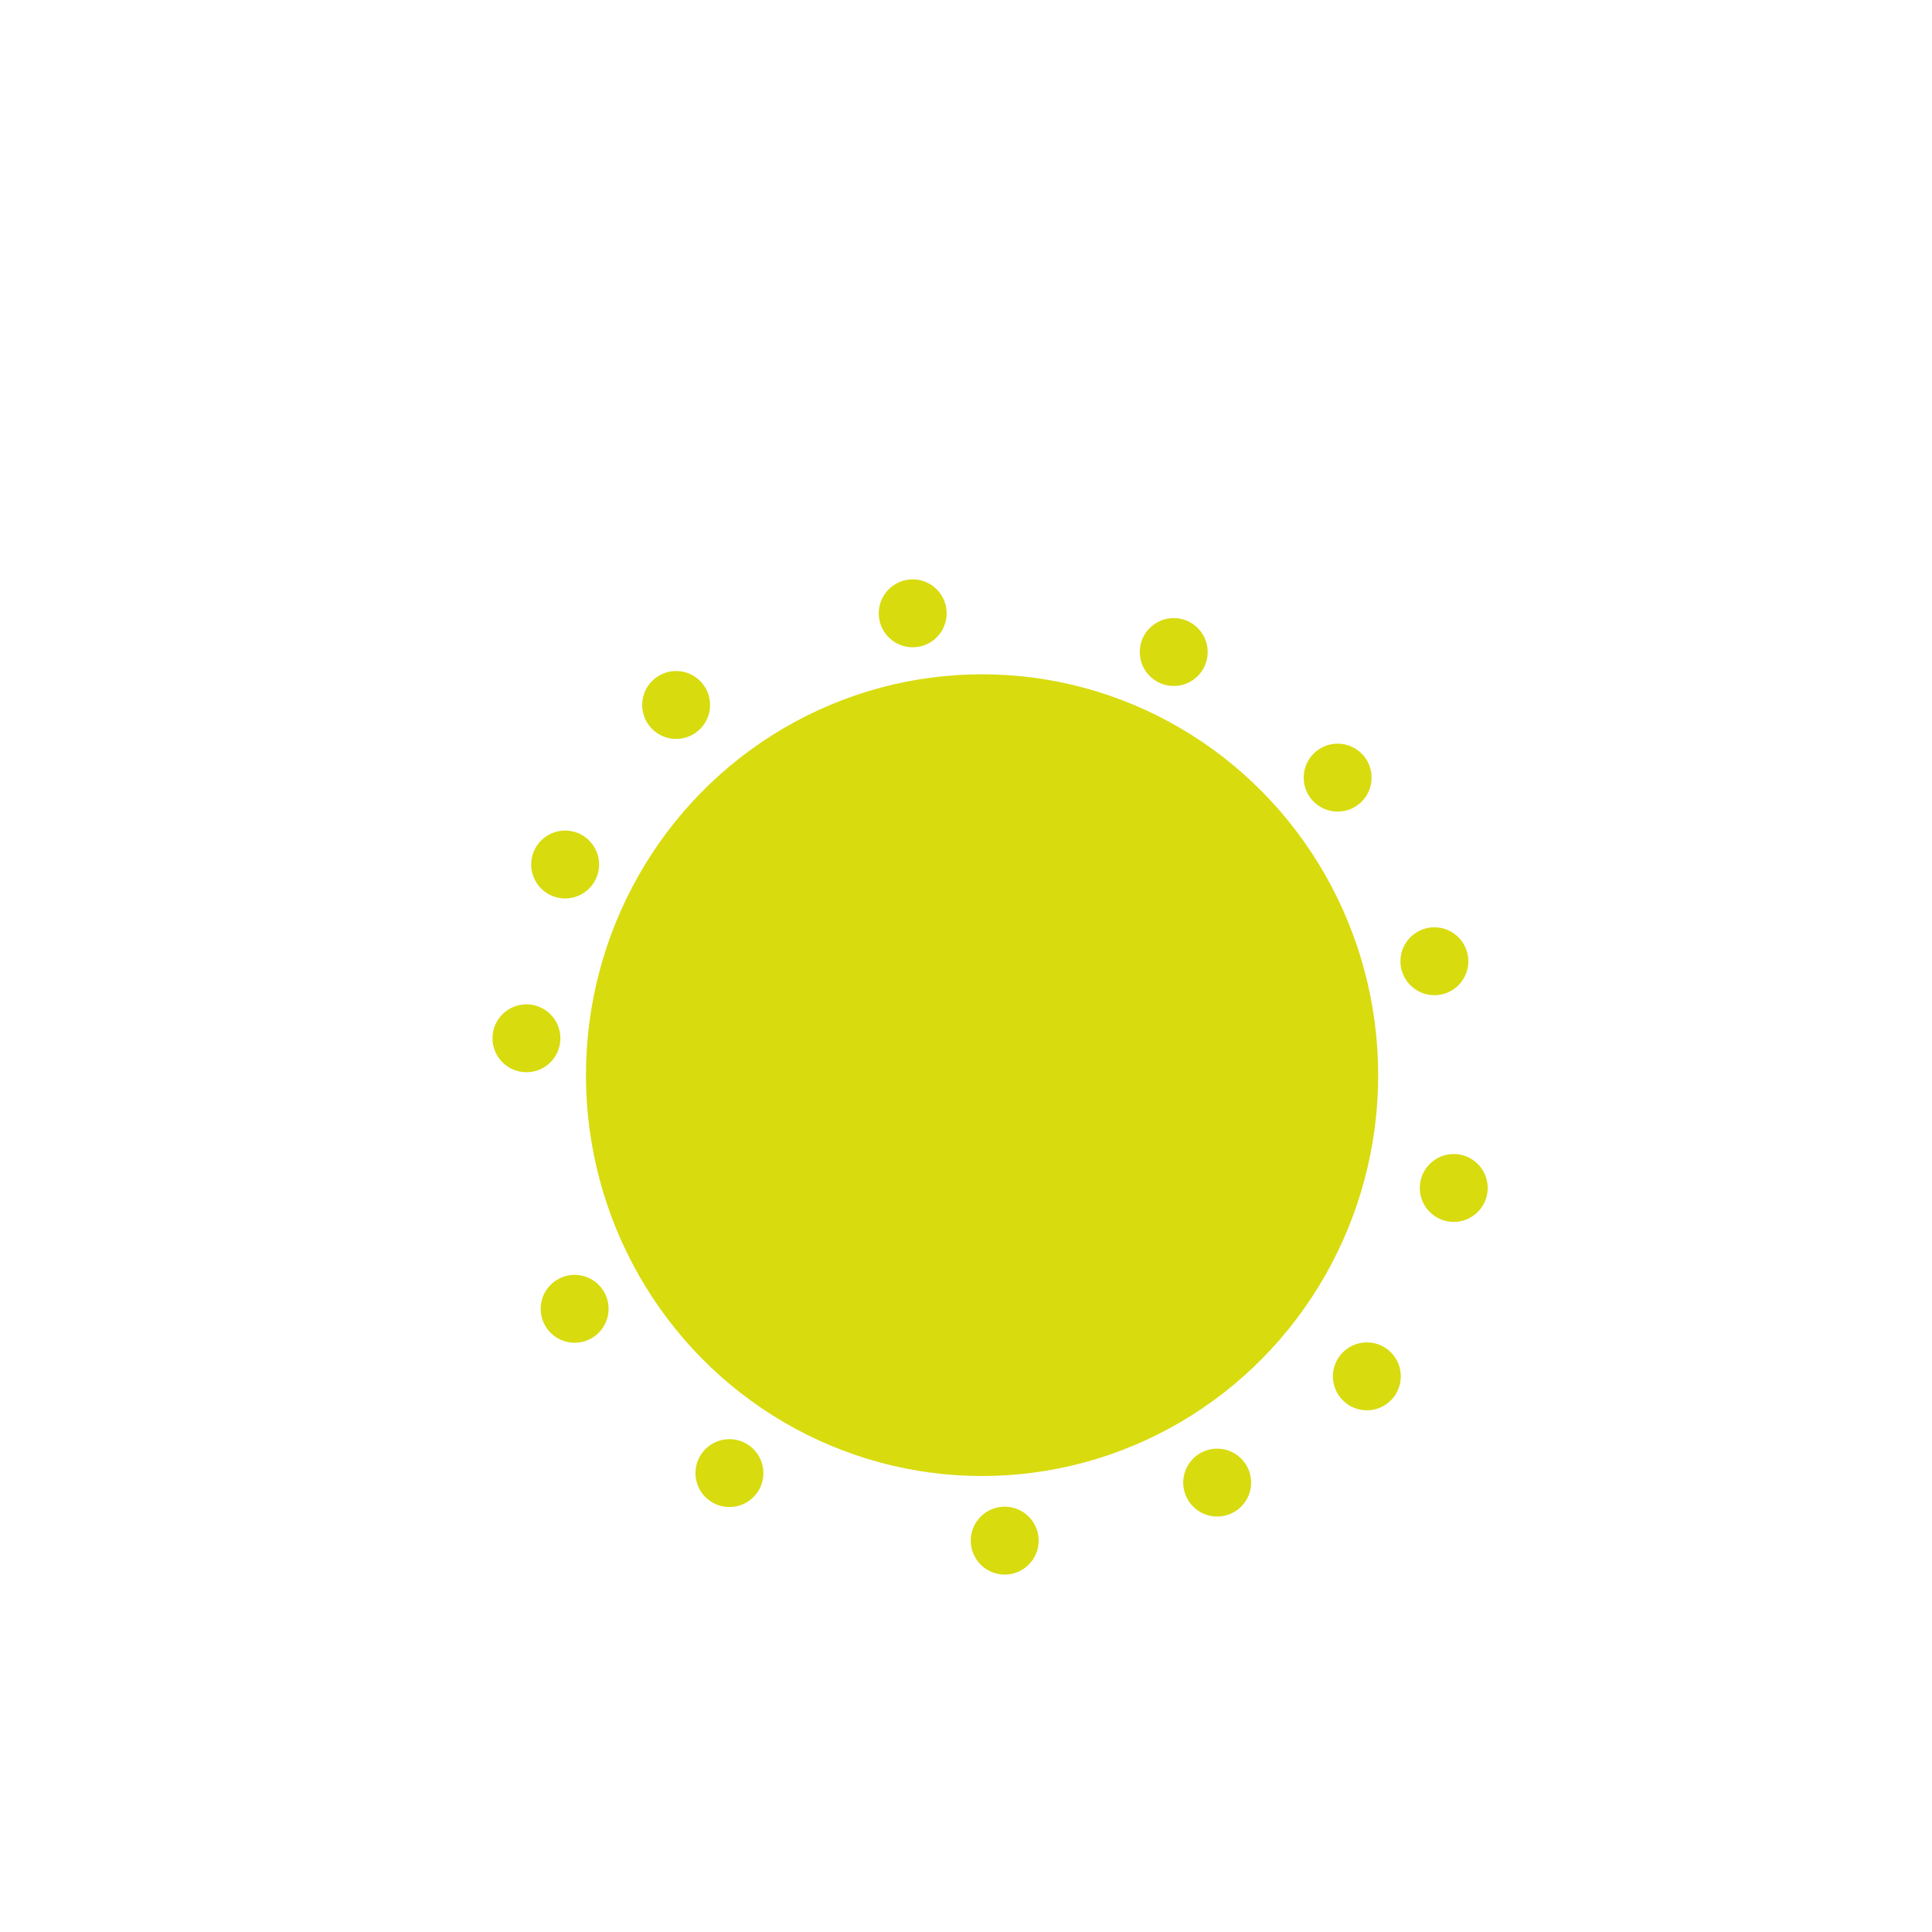 <?xml version="1.0" encoding="UTF-8"?>
<svg xmlns="http://www.w3.org/2000/svg" xml:space="preserve" width="52.917mm" height="52.917mm" version="1.1" style="shape-rendering:geometricPrecision; text-rendering:geometricPrecision; image-rendering:optimizeQuality; fill-rule:evenodd; clip-rule:evenodd"
viewBox="0 0 5292 5292"
 xmlns:xlink="http://www.w3.org/1999/xlink">
 <defs>
  <style type="text/css">
   <![CDATA[
    .lightColor {fill:#d8db0e}
   ]]>
  </style>
 </defs>
  <g id="_2382989006256">
   <ellipse class="lightColor" cx="2690" cy="2945" rx="1085" ry="1098"/>
   <circle class="lightColor" cx="1852" cy="1931" r="93"/>
   <circle class="lightColor" cx="2500" cy="1680" r="93"/>
   <circle class="lightColor" cx="3215" cy="1786" r="93"/>
   <circle class="lightColor" cx="3664" cy="2130" r="93"/>
   <circle class="lightColor" cx="3929" cy="2633" r="93"/>
   <circle class="lightColor" cx="3982" cy="3254" r="93"/>
   <circle class="lightColor" cx="3744" cy="3770" r="93"/>
   <circle class="lightColor" cx="1998" cy="4035" r="93"/>
   <circle class="lightColor" cx="1574" cy="3585" r="93"/>
   <circle class="lightColor" cx="1548" cy="2368" r="93"/>
   <circle class="lightColor" cx="1442" cy="2844" r="93"/>
   <circle class="lightColor" cx="2752" cy="4220" r="93"/>
   <circle class="lightColor" cx="3334" cy="4061" r="93"/>
  </g>
</svg>
